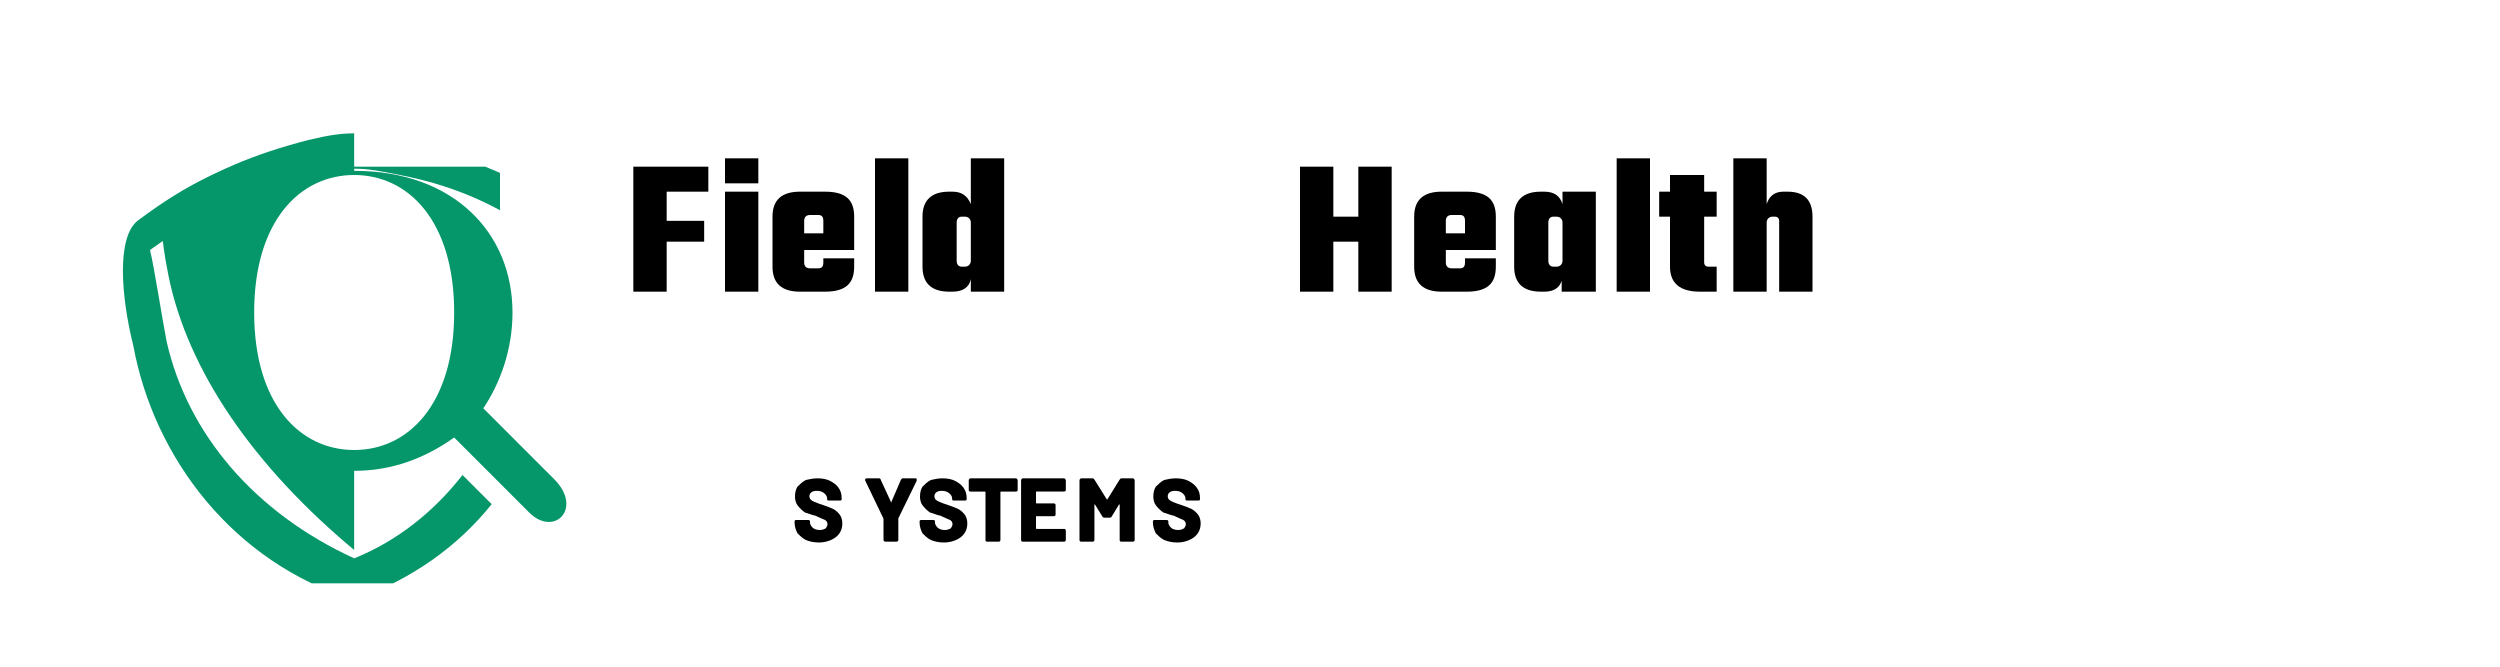 <svg xmlns="http://www.w3.org/2000/svg" xmlns:xlink="http://www.w3.org/1999/xlink" width="300" zoomAndPan="magnify" viewBox="0 0 300 80" height="80" preserveAspectRatio="xMidYMid meet" version="1.0">
  <defs>
    <clipPath id="879121e71c">
      <path d="M 10 20 L 60 20 L 60 70 L 10 70 Z M 10 20 " clip-rule="nonzero"/>
    </clipPath>
  </defs>
  <g clip-path="url(#879121e71c)">
    <path fill="#059669" d="M 18 30 C 25 25 30 22.5 37.5 21 C 42.5 20 43 20 48 21 C 55.5 22.5 60.5 25 67.5 30 C 68.5 32 67.5 38.5 67 41 C 66 45.5 64 49.5 61.5 53 L 65 56.5 C 67.5 52 69 47 70 41.5 C 71.5 35.5 72 28.5 69.5 26.5 C 63.5 22 58.5 19.5 50 17.5 C 43.5 16 42.5 16 36 17.5 C 27.5 19.5 22.5 22 16.5 26.5 C 14 28.5 14.5 35.5 16 41.5 C 18.5 55 28 67.5 42.5 72 C 49.5 69.5 55 65.5 59 60.5 L 55.5 57 C 52 61.5 47.5 65 42.5 67 C 30.5 61.5 22.5 52 20 41 C 19.5 38.5 18.5 32 18 30 Z M 18 30 " fill-opacity="1" fill-rule="evenodd"/>
  </g>
  <path fill="#059669" d="M 42.5 66 L 42.5 56.5 C 47 56.5 51 55 54.5 52.5 L 63.5 61.5 C 66.5 64.5 70 61 66.5 57.5 L 58 49 C 60 46 61.5 42 61.5 37.5 C 61.5 28 54.5 20.5 42.5 20.5 L 42.5 16 C 41 16 39.5 16.2 37 16.8 C 30.5 18.5 25.5 20.5 19.5 24.5 C 19 26.5 19.8 31 20.2 33 C 22.5 44.5 30.5 56 42.5 66 Z M 42.5 54 C 36 54 30.5 48.5 30.5 37.5 C 30.5 26.5 36 21 42.5 21 C 49 21 54.5 26.5 54.5 37.5 C 54.5 48.5 49 54 42.5 54 Z M 42.5 54 " fill-opacity="1" fill-rule="evenodd"/>
  
  <!-- Text "Field Health" -->
  <g fill="#000000" fill-opacity="1">
    <g transform="translate(75, 35)">
      <!-- F -->
      <path d="M 10 -12 L 5 -12 L 5 -8.5 L 9.5 -8.5 L 9.5 -6 L 5 -6 L 5 0 L 1 0 L 1 -15 L 10 -15 Z M 10 -12"/>
      <!-- i -->
      <g transform="translate(11, 0)">
        <path d="M 1 -13 L 1 -16 L 5 -16 L 5 -13 Z M 5 0 L 1 0 L 1 -12 L 5 -12 Z M 5 0"/>
      </g>
      <!-- e -->
      <g transform="translate(17, 0)">
        <path d="M 4 -12 L 7 -12 C 9.5 -12 10.5 -11 10.5 -9 L 10.5 -5 L 4.5 -5 L 4.5 -3.5 C 4.5 -3 4.8 -2.8 5.2 -2.8 L 6.2 -2.8 C 6.6 -2.8 6.8 -3 6.8 -3.5 L 6.8 -4 L 10.5 -4 L 10.5 -3 C 10.5 -1 9.5 0 7 0 L 4 0 C 1.8 0 0.7 -1 0.7 -3 L 0.7 -9 C 0.7 -11 1.8 -12 4 -12 Z M 4.5 -7 L 6.8 -7 L 6.8 -8.5 C 6.8 -9 6.6 -9.2 6.2 -9.2 L 5.2 -9.2 C 4.8 -9.2 4.5 -9 4.5 -8.5 Z M 4.5 -7"/>
      </g>
      <!-- l -->
      <g transform="translate(29, 0)">
        <path d="M 5 0 L 1 0 L 1 -16 L 5 -16 Z M 5 0"/>
      </g>
      <!-- d -->
      <g transform="translate(35, 0)">
        <path d="M 6.5 -16 L 10.5 -16 L 10.5 0 L 6.5 0 L 6.5 -1.5 C 6.3 -0.5 5.5 0 4.3 0 L 3.9 0 C 1.8 0 0.7 -1 0.7 -3 L 0.7 -9 C 0.7 -11 1.8 -12 3.9 -12 L 4.3 -12 C 5.4 -12 6.1 -11.5 6.5 -10.5 Z M 5.4 -3 L 5.8 -3 C 6.2 -3 6.5 -3.3 6.5 -3.7 L 6.5 -8.3 C 6.5 -8.7 6.2 -9 5.8 -9 L 5.4 -9 C 5 -9 4.8 -8.7 4.8 -8.3 L 4.8 -3.7 C 4.8 -3.3 5 -3 5.4 -3 Z M 5.4 -3"/>
      </g>
    </g>
    
    <!-- Text "Health" -->
    <g transform="translate(155, 35)">
      <!-- H -->
      <path d="M 8 -15 L 12 -15 L 12 0 L 8 0 L 8 -6 L 5 -6 L 5 0 L 1 0 L 1 -15 L 5 -15 L 5 -9 L 8 -9 Z M 8 -15"/>
      <!-- e -->
      <g transform="translate(14, 0)">
        <path d="M 4 -12 L 7 -12 C 9.5 -12 10.5 -11 10.5 -9 L 10.5 -5 L 4.5 -5 L 4.5 -3.5 C 4.5 -3 4.8 -2.8 5.2 -2.8 L 6.2 -2.8 C 6.6 -2.8 6.8 -3 6.8 -3.5 L 6.8 -4 L 10.5 -4 L 10.5 -3 C 10.5 -1 9.5 0 7 0 L 4 0 C 1.8 0 0.7 -1 0.7 -3 L 0.7 -9 C 0.7 -11 1.8 -12 4 -12 Z M 4.5 -7 L 6.8 -7 L 6.8 -8.5 C 6.8 -9 6.6 -9.2 6.2 -9.2 L 5.2 -9.2 C 4.8 -9.2 4.5 -9 4.5 -8.5 Z M 4.5 -7"/>
      </g>
      <!-- a -->
      <g transform="translate(26, 0)">
        <path d="M 6.5 -12 L 10.5 -12 L 10.5 0 L 6.4 0 L 6.4 -1.3 C 6.1 -0.4 5.4 0 4.3 0 L 3.9 0 C 1.8 0 0.7 -1 0.7 -3 L 0.7 -9 C 0.7 -11 1.8 -12 3.9 -12 L 4.3 -12 C 5.5 -12 6.2 -11.5 6.5 -10.5 Z M 5.4 -3 L 5.8 -3 C 6.2 -3 6.5 -3.3 6.5 -3.7 L 6.5 -8.3 C 6.5 -8.7 6.2 -9 5.8 -9 L 5.4 -9 C 5 -9 4.8 -8.7 4.8 -8.3 L 4.8 -3.7 C 4.8 -3.3 5 -3 5.4 -3 Z M 5.4 -3"/>
      </g>
      <!-- l -->
      <g transform="translate(38, 0)">
        <path d="M 5 0 L 1 0 L 1 -16 L 5 -16 Z M 5 0"/>
      </g>
      <!-- t -->
      <g transform="translate(44, 0)">
        <path d="M 7 -9 L 5.5 -9 L 5.5 -3.5 C 5.5 -3.2 5.7 -3 6 -3 L 7 -3 L 7 0 L 5 0 C 2.6 0 1.4 -1 1.4 -3 L 1.4 -9 L 0.1 -9 L 0.1 -12 L 1.4 -12 L 1.4 -14 L 5.5 -14 L 5.5 -12 L 7 -12 Z M 7 -9"/>
      </g>
      <!-- h -->
      <g transform="translate(52, 0)">
        <path d="M 7 -12 L 7.5 -12 C 9.5 -12 10.5 -11 10.5 -9 L 10.5 0 L 6.5 0 L 6.5 -8.5 C 6.5 -8.8 6.3 -9 6 -9 L 5.7 -9 C 5.3 -9 5 -8.7 5 -8.3 L 5 0 L 1 0 L 1 -16 L 5 -16 L 5 -10.5 C 5.3 -11.5 6 -12 7 -12 Z M 7 -12"/>
      </g>
    </g>
  </g>
  
  <!-- Text "Systems" -->
  <g fill="#000000" fill-opacity="1">
    <g transform="translate(95, 65)">
      <!-- S -->
      <path d="M 3.3 0.1 C 2.7 0.1 2.2 0 1.7 -0.2 C 1.3 -0.4 1 -0.7 0.7 -1 C 0.5 -1.4 0.35 -1.8 0.35 -2.3 L 0.35 -2.4 C 0.35 -2.5 0.36 -2.5 0.4 -2.55 C 0.44 -2.6 0.48 -2.6 0.54 -2.6 L 1.9 -2.6 C 2 -2.6 2.1 -2.6 2.15 -2.55 C 2.2 -2.5 2.2 -2.5 2.2 -2.4 L 2.2 -2.3 C 2.2 -2.1 2.3 -1.9 2.5 -1.7 C 2.7 -1.5 3 -1.4 3.4 -1.4 C 3.7 -1.4 3.9 -1.5 4.1 -1.6 C 4.2 -1.8 4.3 -1.9 4.3 -2.1 C 4.3 -2.3 4.2 -2.5 4 -2.6 C 3.8 -2.7 3.5 -2.8 3.1 -3 L 2.9 -3.1 C 2.4 -3.2 2 -3.4 1.6 -3.5 C 1.3 -3.7 1 -4 0.75 -4.3 C 0.5 -4.6 0.4 -5 0.4 -5.4 C 0.4 -5.9 0.5 -6.3 0.7 -6.6 C 1 -6.9 1.3 -7.2 1.7 -7.4 C 2.1 -7.5 2.6 -7.6 3.1 -7.6 C 3.7 -7.6 4.2 -7.5 4.6 -7.3 C 5 -7.1 5.4 -6.8 5.6 -6.5 C 5.9 -6.1 6 -5.7 6 -5.2 L 6 -5.1 C 6 -5.1 6 -5 5.97 -4.99 C 5.93 -4.95 5.88 -4.94 5.83 -4.94 L 4.45 -4.94 C 4.4 -4.94 4.35 -4.94 4.32 -4.96 C 4.28 -4.98 4.26 -5.01 4.26 -5.05 L 4.26 -5.15 C 4.26 -5.4 4.15 -5.6 3.92 -5.8 C 3.7 -6 3.4 -6.1 3.03 -6.1 C 2.75 -6.1 2.53 -6.05 2.37 -5.93 C 2.21 -5.81 2.13 -5.65 2.13 -5.45 C 2.13 -5.29 2.18 -5.16 2.28 -5.05 C 2.38 -4.95 2.55 -4.85 2.76 -4.76 C 2.97 -4.67 3.3 -4.55 3.73 -4.41 C 4.23 -4.24 4.63 -4.09 4.91 -3.96 C 5.19 -3.83 5.45 -3.62 5.7 -3.33 C 5.95 -3.04 6.08 -2.65 6.08 -2.18 C 6.08 -1.73 5.96 -1.33 5.72 -0.98 C 5.48 -0.64 5.14 -0.38 4.71 -0.2 C 4.28 -0.01 3.8 0.1 3.3 0.1 Z M 3.3 0.1"/>
      <!-- y -->
      <g transform="translate(8.5, 0)">
        <path d="M 2.7 0 C 2.65 0 2.61 -0.04 2.58 -0.08 C 2.54 -0.11 2.52 -0.16 2.52 -0.22 L 2.52 -2.7 C 2.52 -2.7 2.52 -2.7 2.5 -2.8 L 0.34 -7.3 L 0.31 -7.4 C 0.31 -7.5 0.37 -7.6 0.48 -7.6 L 2 -7.6 C 2.1 -7.6 2.2 -7.5 2.2 -7.4 L 3.4 -4.8 C 3.4 -4.7 3.4 -4.7 3.42 -4.7 C 3.45 -4.7 3.46 -4.7 3.48 -4.8 L 4.6 -7.4 C 4.7 -7.5 4.7 -7.6 4.8 -7.6 L 6.4 -7.6 C 6.4 -7.6 6.5 -7.6 6.5 -7.5 C 6.5 -7.5 6.5 -7.5 6.5 -7.4 C 6.5 -7.4 6.5 -7.4 6.5 -7.3 L 4.3 -2.8 C 4.3 -2.7 4.3 -2.7 4.3 -2.7 L 4.3 -0.22 C 4.3 -0.16 4.3 -0.11 4.25 -0.08 C 4.21 -0.04 4.17 0 4.11 0 Z M 2.7 0"/>
      </g>
      <!-- s -->
      <g transform="translate(15, 0)">
        <path d="M 3.3 0.1 C 2.7 0.1 2.2 0 1.7 -0.2 C 1.3 -0.4 1 -0.7 0.7 -1 C 0.5 -1.4 0.35 -1.8 0.35 -2.3 L 0.35 -2.4 C 0.35 -2.5 0.36 -2.5 0.4 -2.55 C 0.44 -2.6 0.48 -2.6 0.54 -2.6 L 1.9 -2.6 C 2 -2.6 2.1 -2.6 2.15 -2.55 C 2.2 -2.5 2.2 -2.5 2.2 -2.4 L 2.2 -2.3 C 2.2 -2.1 2.3 -1.9 2.5 -1.7 C 2.7 -1.5 3 -1.4 3.4 -1.4 C 3.7 -1.4 3.9 -1.5 4.1 -1.6 C 4.2 -1.8 4.3 -1.9 4.3 -2.1 C 4.3 -2.3 4.2 -2.5 4 -2.6 C 3.8 -2.7 3.5 -2.8 3.1 -3 L 2.9 -3.1 C 2.4 -3.2 2 -3.4 1.6 -3.5 C 1.3 -3.7 1 -4 0.75 -4.3 C 0.5 -4.6 0.4 -5 0.4 -5.4 C 0.4 -5.9 0.5 -6.3 0.7 -6.6 C 1 -6.9 1.3 -7.2 1.7 -7.4 C 2.1 -7.5 2.6 -7.6 3.1 -7.6 C 3.7 -7.6 4.2 -7.5 4.6 -7.3 C 5 -7.1 5.4 -6.8 5.6 -6.5 C 5.9 -6.1 6 -5.7 6 -5.2 L 6 -5.1 C 6 -5.1 6 -5 5.97 -4.99 C 5.93 -4.95 5.88 -4.94 5.83 -4.94 L 4.45 -4.94 C 4.4 -4.94 4.35 -4.94 4.32 -4.96 C 4.28 -4.98 4.26 -5.01 4.26 -5.05 L 4.26 -5.15 C 4.26 -5.4 4.15 -5.6 3.92 -5.8 C 3.7 -6 3.4 -6.1 3.03 -6.1 C 2.75 -6.1 2.53 -6.05 2.37 -5.93 C 2.21 -5.81 2.13 -5.65 2.13 -5.45 C 2.13 -5.29 2.18 -5.16 2.28 -5.05 C 2.38 -4.95 2.55 -4.85 2.76 -4.76 C 2.97 -4.67 3.3 -4.55 3.73 -4.41 C 4.23 -4.24 4.63 -4.09 4.91 -3.96 C 5.19 -3.83 5.45 -3.62 5.7 -3.33 C 5.95 -3.04 6.08 -2.65 6.08 -2.18 C 6.08 -1.73 5.96 -1.33 5.72 -0.98 C 5.48 -0.64 5.14 -0.38 4.71 -0.2 C 4.28 -0.01 3.8 0.1 3.3 0.1 Z M 3.3 0.1"/>
      </g>
      <!-- t -->
      <g transform="translate(21, 0)">
        <path d="M 5.9 -7.6 C 5.98 -7.6 6.03 -7.55 6.06 -7.5 C 6.1 -7.46 6.12 -7.42 6.12 -7.36 L 6.12 -6.2 C 6.12 -6.14 6.1 -6.1 6.06 -6.06 C 6.03 -6.03 5.98 -6.01 5.92 -6.01 L 4.1 -6.01 C 4.07 -6.01 4.05 -5.98 4.05 -5.94 L 4.05 -0.2 C 4.05 -0.14 4.03 -0.09 3.99 -0.055 C 3.96 -0.018 3.91 0 3.85 0 L 2.45 0 C 2.39 0 2.34 -0.018 2.3 -0.055 C 2.27 -0.09 2.26 -0.14 2.26 -0.2 L 2.26 -5.94 C 2.26 -5.98 2.23 -6.01 2.18 -6.01 L 0.45 -6.01 C 0.39 -6.01 0.34 -6.03 0.3 -6.06 C 0.27 -6.1 0.25 -6.14 0.25 -6.2 L 0.25 -7.36 C 0.25 -7.42 0.27 -7.46 0.3 -7.5 C 0.34 -7.55 0.39 -7.6 0.45 -7.6 Z M 5.9 -7.6"/>
      </g>
      <!-- e -->
      <g transform="translate(27, 0)">
        <path d="M 5.9 -6.2 C 5.9 -6.15 5.87 -6.1 5.84 -6.07 C 5.8 -6.04 5.75 -6.02 5.7 -6.02 L 2.4 -6.02 C 2.35 -6.02 2.32 -6 2.32 -5.95 L 2.32 -4.66 C 2.32 -4.61 2.35 -4.59 2.4 -4.59 L 4.5 -4.59 C 4.53 -4.59 4.58 -4.57 4.62 -4.53 C 4.65 -4.49 4.67 -4.45 4.67 -4.39 L 4.67 -3.26 C 4.67 -3.2 4.65 -3.15 4.62 -3.12 C 4.58 -3.08 4.53 -3.06 4.5 -3.06 L 2.4 -3.06 C 2.35 -3.06 2.32 -3.04 2.32 -2.99 L 2.32 -1.61 C 2.32 -1.56 2.35 -1.53 2.4 -1.53 L 5.7 -1.53 C 5.75 -1.53 5.8 -1.51 5.84 -1.48 C 5.87 -1.44 5.9 -1.39 5.9 -1.34 L 5.9 -0.2 C 5.9 -0.14 5.87 -0.09 5.84 -0.055 C 5.8 -0.018 5.75 0 5.7 0 L 0.73 0 C 0.66 0 0.61 -0.018 0.58 -0.055 C 0.55 -0.09 0.53 -0.14 0.53 -0.2 L 0.53 -7.36 C 0.53 -7.42 0.55 -7.46 0.58 -7.5 C 0.61 -7.55 0.66 -7.6 0.73 -7.6 L 5.7 -7.6 C 5.75 -7.6 5.8 -7.55 5.84 -7.5 C 5.87 -7.46 5.9 -7.42 5.9 -7.36 Z M 5.9 -6.2"/>
      </g>
      <!-- m -->
      <g transform="translate(34, 0)">
        <path d="M 0.73 0 C 0.68 0 0.63 -0.018 0.59 -0.055 C 0.56 -0.09 0.54 -0.14 0.54 -0.2 L 0.54 -7.36 C 0.54 -7.42 0.56 -7.46 0.59 -7.5 C 0.63 -7.55 0.68 -7.6 0.73 -7.6 L 2.13 -7.6 C 2.22 -7.6 2.3 -7.51 2.35 -7.42 L 3.8 -5.1 C 3.82 -5.05 3.86 -5.05 3.9 -5.1 L 5.34 -7.42 C 5.39 -7.51 5.46 -7.6 5.57 -7.6 L 6.96 -7.6 C 7.02 -7.6 7.06 -7.55 7.1 -7.5 C 7.14 -7.46 7.16 -7.42 7.16 -7.36 L 7.16 -0.2 C 7.16 -0.14 7.14 -0.09 7.1 -0.055 C 7.06 -0.018 7.02 0 6.96 0 L 5.55 0 C 5.5 0 5.45 -0.018 5.41 -0.055 C 5.38 -0.09 5.36 -0.14 5.36 -0.2 L 5.36 -4.41 C 5.36 -4.45 5.35 -4.47 5.33 -4.48 C 5.31 -4.48 5.29 -4.47 5.27 -4.44 L 4.4 -3.01 C 4.35 -2.92 4.28 -2.88 4.17 -2.88 L 3.52 -2.88 C 3.42 -2.88 3.34 -2.92 3.29 -3.01 L 2.41 -4.44 C 2.4 -4.47 2.38 -4.48 2.36 -4.48 C 2.34 -4.47 2.33 -4.45 2.33 -4.41 L 2.33 -0.2 C 2.33 -0.14 2.31 -0.09 2.27 -0.055 C 2.24 -0.018 2.19 0 2.13 0 Z M 0.73 0"/>
      </g>
      <!-- s -->
      <g transform="translate(43, 0)">
        <path d="M 3.3 0.1 C 2.7 0.1 2.2 0 1.7 -0.2 C 1.3 -0.4 1 -0.7 0.7 -1 C 0.5 -1.4 0.35 -1.8 0.35 -2.3 L 0.35 -2.4 C 0.35 -2.5 0.36 -2.5 0.4 -2.55 C 0.44 -2.6 0.48 -2.6 0.54 -2.6 L 1.9 -2.6 C 2 -2.6 2.1 -2.6 2.15 -2.55 C 2.2 -2.5 2.2 -2.5 2.2 -2.4 L 2.2 -2.3 C 2.2 -2.1 2.3 -1.9 2.5 -1.7 C 2.7 -1.5 3 -1.4 3.4 -1.4 C 3.7 -1.4 3.9 -1.5 4.1 -1.6 C 4.2 -1.8 4.3 -1.9 4.3 -2.1 C 4.3 -2.3 4.2 -2.5 4 -2.6 C 3.8 -2.7 3.5 -2.8 3.1 -3 L 2.9 -3.1 C 2.4 -3.2 2 -3.4 1.6 -3.5 C 1.3 -3.7 1 -4 0.75 -4.3 C 0.5 -4.6 0.4 -5 0.4 -5.4 C 0.4 -5.9 0.5 -6.3 0.7 -6.6 C 1 -6.9 1.3 -7.2 1.7 -7.4 C 2.1 -7.5 2.6 -7.6 3.1 -7.6 C 3.7 -7.6 4.2 -7.5 4.6 -7.3 C 5 -7.1 5.4 -6.8 5.6 -6.5 C 5.9 -6.1 6 -5.7 6 -5.2 L 6 -5.1 C 6 -5.1 6 -5 5.97 -4.99 C 5.93 -4.95 5.88 -4.94 5.83 -4.94 L 4.45 -4.94 C 4.4 -4.94 4.35 -4.94 4.32 -4.96 C 4.28 -4.98 4.26 -5.01 4.26 -5.05 L 4.26 -5.15 C 4.26 -5.4 4.15 -5.6 3.92 -5.8 C 3.7 -6 3.4 -6.1 3.03 -6.1 C 2.75 -6.1 2.53 -6.05 2.37 -5.93 C 2.21 -5.81 2.13 -5.65 2.13 -5.45 C 2.13 -5.29 2.18 -5.16 2.28 -5.05 C 2.38 -4.95 2.55 -4.85 2.76 -4.76 C 2.97 -4.67 3.3 -4.55 3.73 -4.41 C 4.23 -4.24 4.63 -4.09 4.91 -3.96 C 5.19 -3.83 5.45 -3.62 5.7 -3.33 C 5.95 -3.04 6.08 -2.65 6.08 -2.18 C 6.08 -1.73 5.96 -1.33 5.72 -0.98 C 5.48 -0.64 5.14 -0.38 4.71 -0.2 C 4.28 -0.01 3.8 0.1 3.3 0.1 Z M 3.3 0.1"/>
      </g>
    </g>
  </g>
</svg>